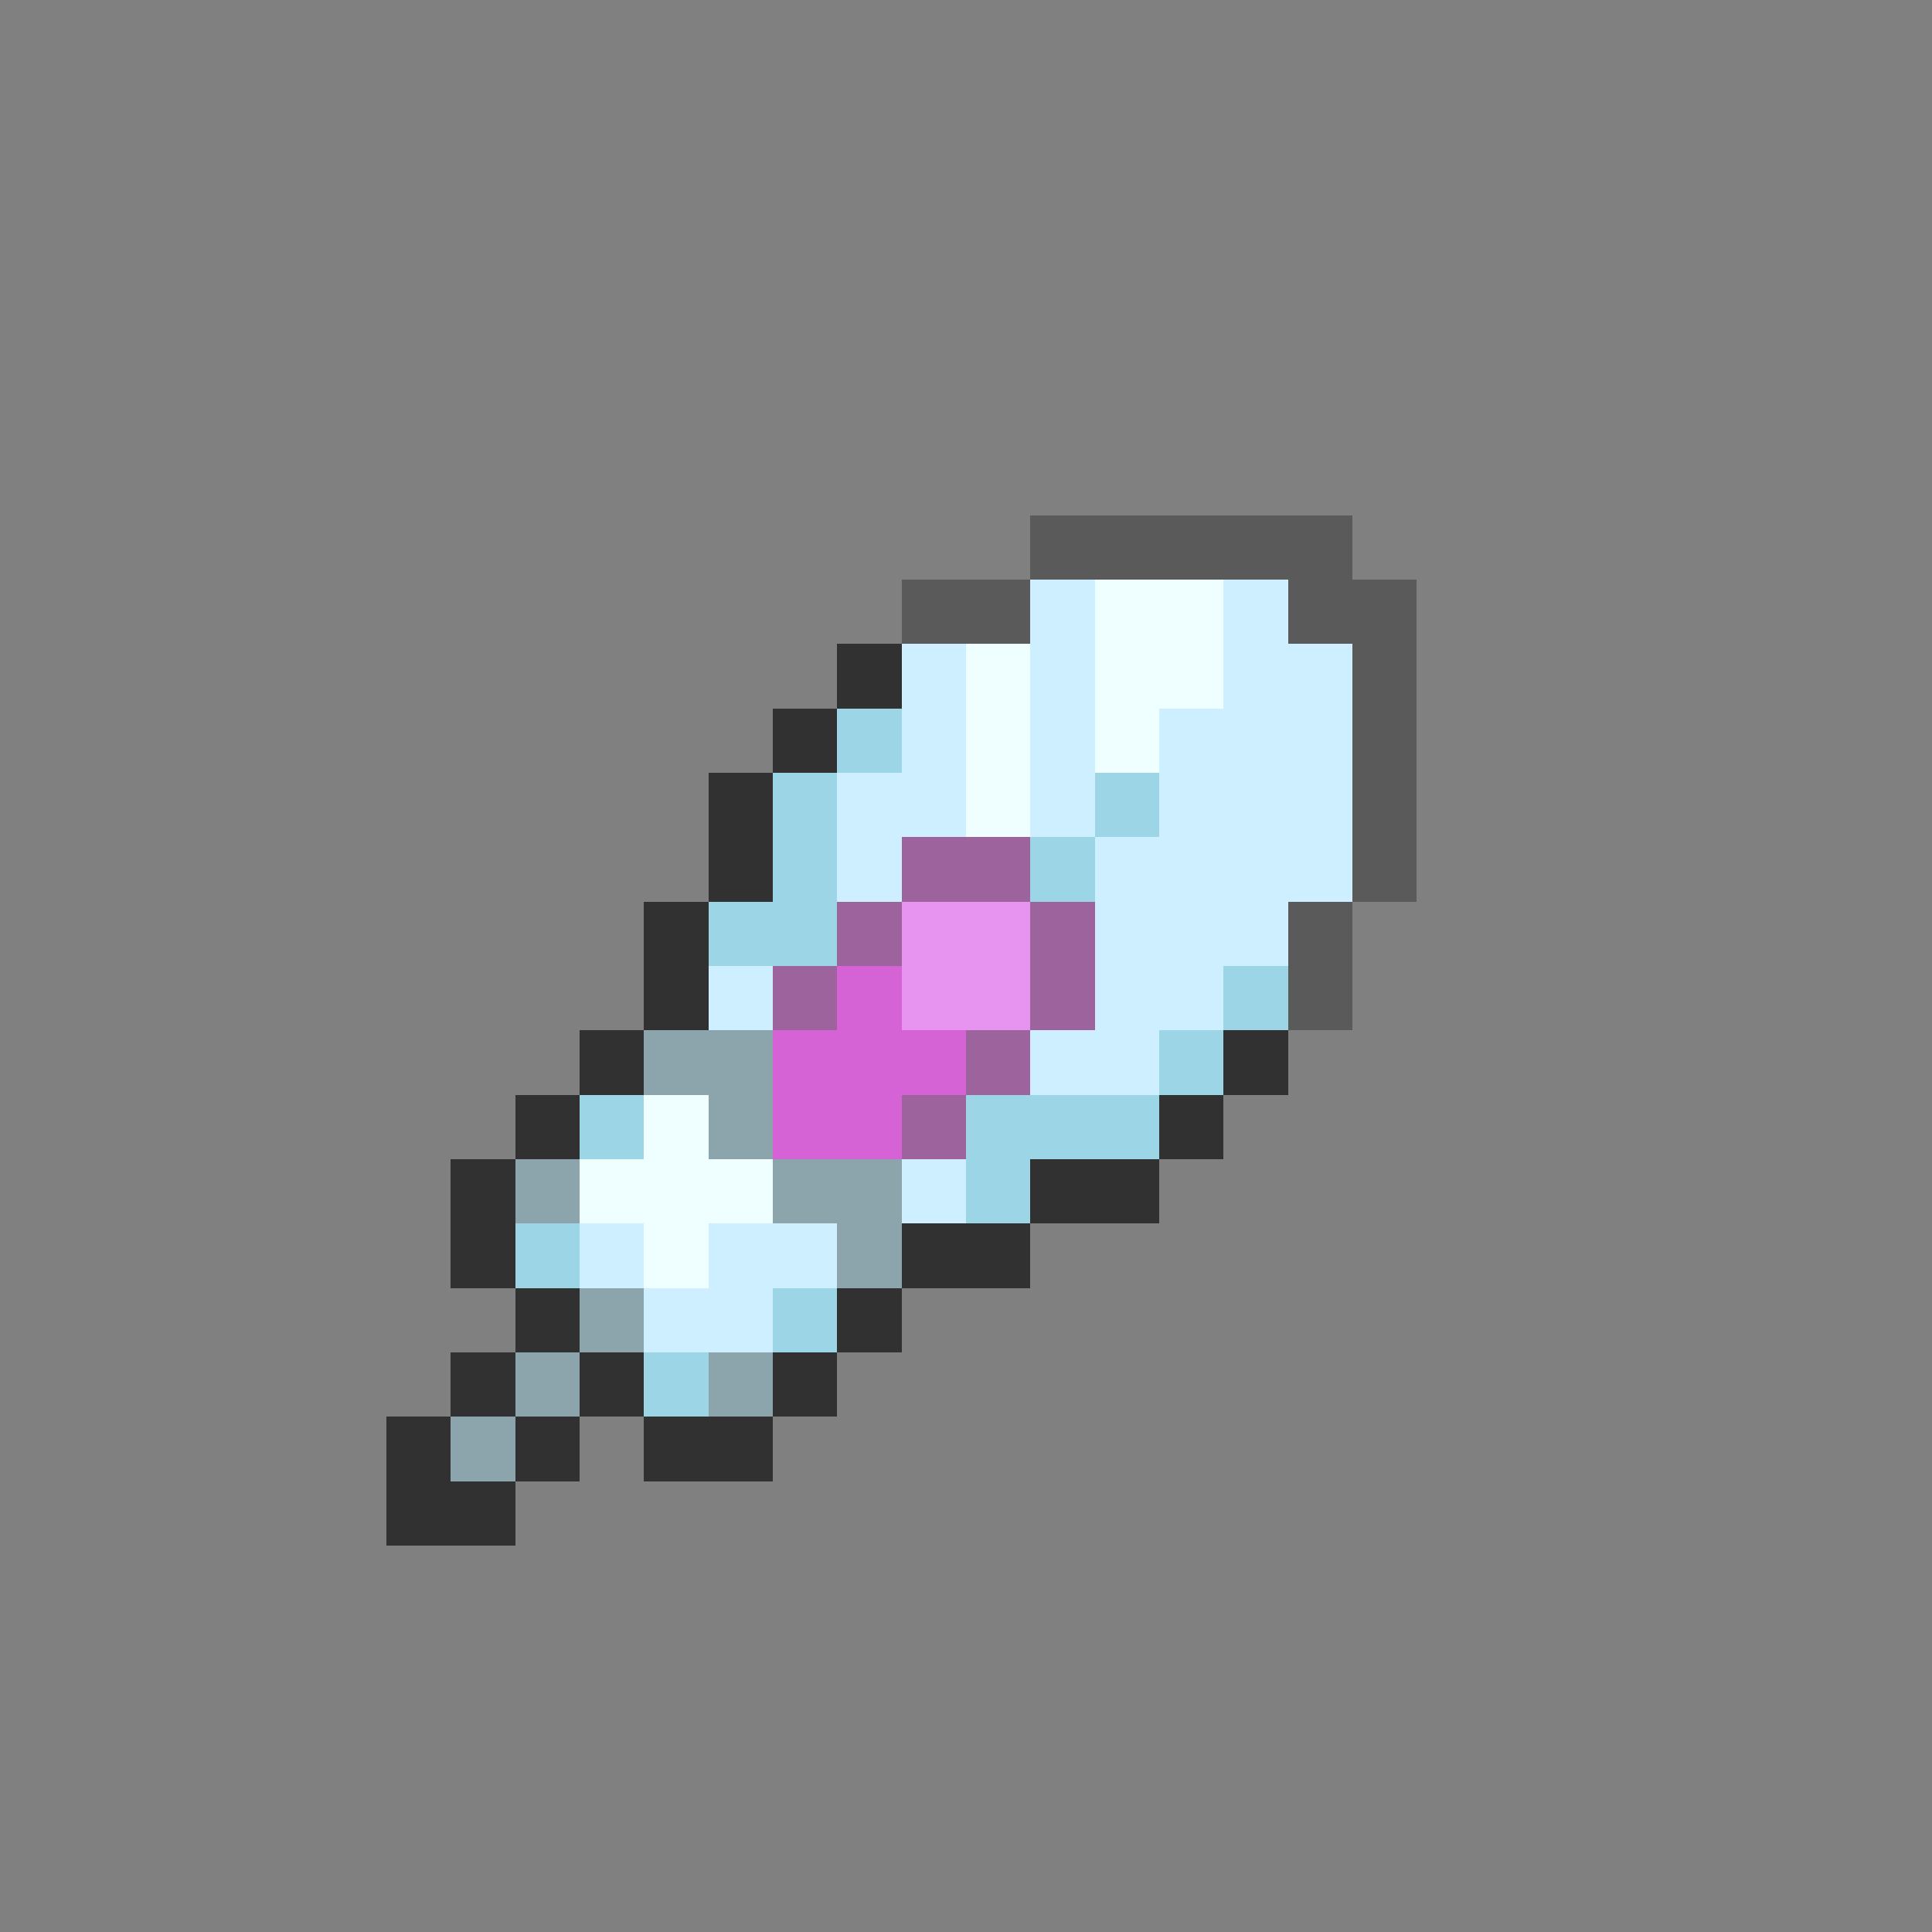 <svg xmlns="http://www.w3.org/2000/svg" viewBox="0 -0.5 30 30" shape-rendering="crispEdges">
<rect x="0" y="-0.5" width="30" height="30" fill="#808080" stroke="none"/>
<path stroke="#5a5a5a" d="M16 8h5M14 9h2M20 9h2M21 10h1M21 11h1M21 12h1M21 13h1M20 14h1M20 15h1" />
<path stroke="#ceefff" d="M16 9h1M19 9h1M14 10h1M16 10h1M19 10h2M14 11h1M16 11h1M18 11h3M13 12h2M16 12h1M18 12h3M13 13h1M17 13h4M17 14h3M11 15h1M17 15h2M16 16h2M14 18h1M9 19h1M11 19h2M10 20h2" />
<path stroke="#efffff" d="M17 9h2M15 10h1M17 10h2M15 11h1M17 11h1M15 12h1M10 17h1M9 18h3M10 19h1" />
<path stroke="#313131" d="M13 10h1M12 11h1M11 12h1M11 13h1M10 14h1M10 15h1M9 16h1M19 16h1M8 17h1M18 17h1M7 18h1M16 18h2M7 19h1M14 19h2M8 20h1M13 20h1M7 21h1M9 21h1M12 21h1M6 22h1M8 22h1M10 22h2M6 23h2" />
<path stroke="#9cd6e6" d="M13 11h1M12 12h1M17 12h1M12 13h1M16 13h1M11 14h2M19 15h1M18 16h1M9 17h1M15 17h3M15 18h1M8 19h1M12 20h1M10 21h1" />
<path stroke="#9c639c" d="M14 13h2M13 14h1M16 14h1M12 15h1M16 15h1M15 16h1M14 17h1" />
<path stroke="#e694ef" d="M14 14h2M14 15h2" />
<path stroke="#d663d6" d="M13 15h1M12 16h3M12 17h2" />
<path stroke="#8ca5ad" d="M10 16h2M11 17h1M8 18h1M12 18h2M13 19h1M9 20h1M8 21h1M11 21h1M7 22h1" />
</svg>